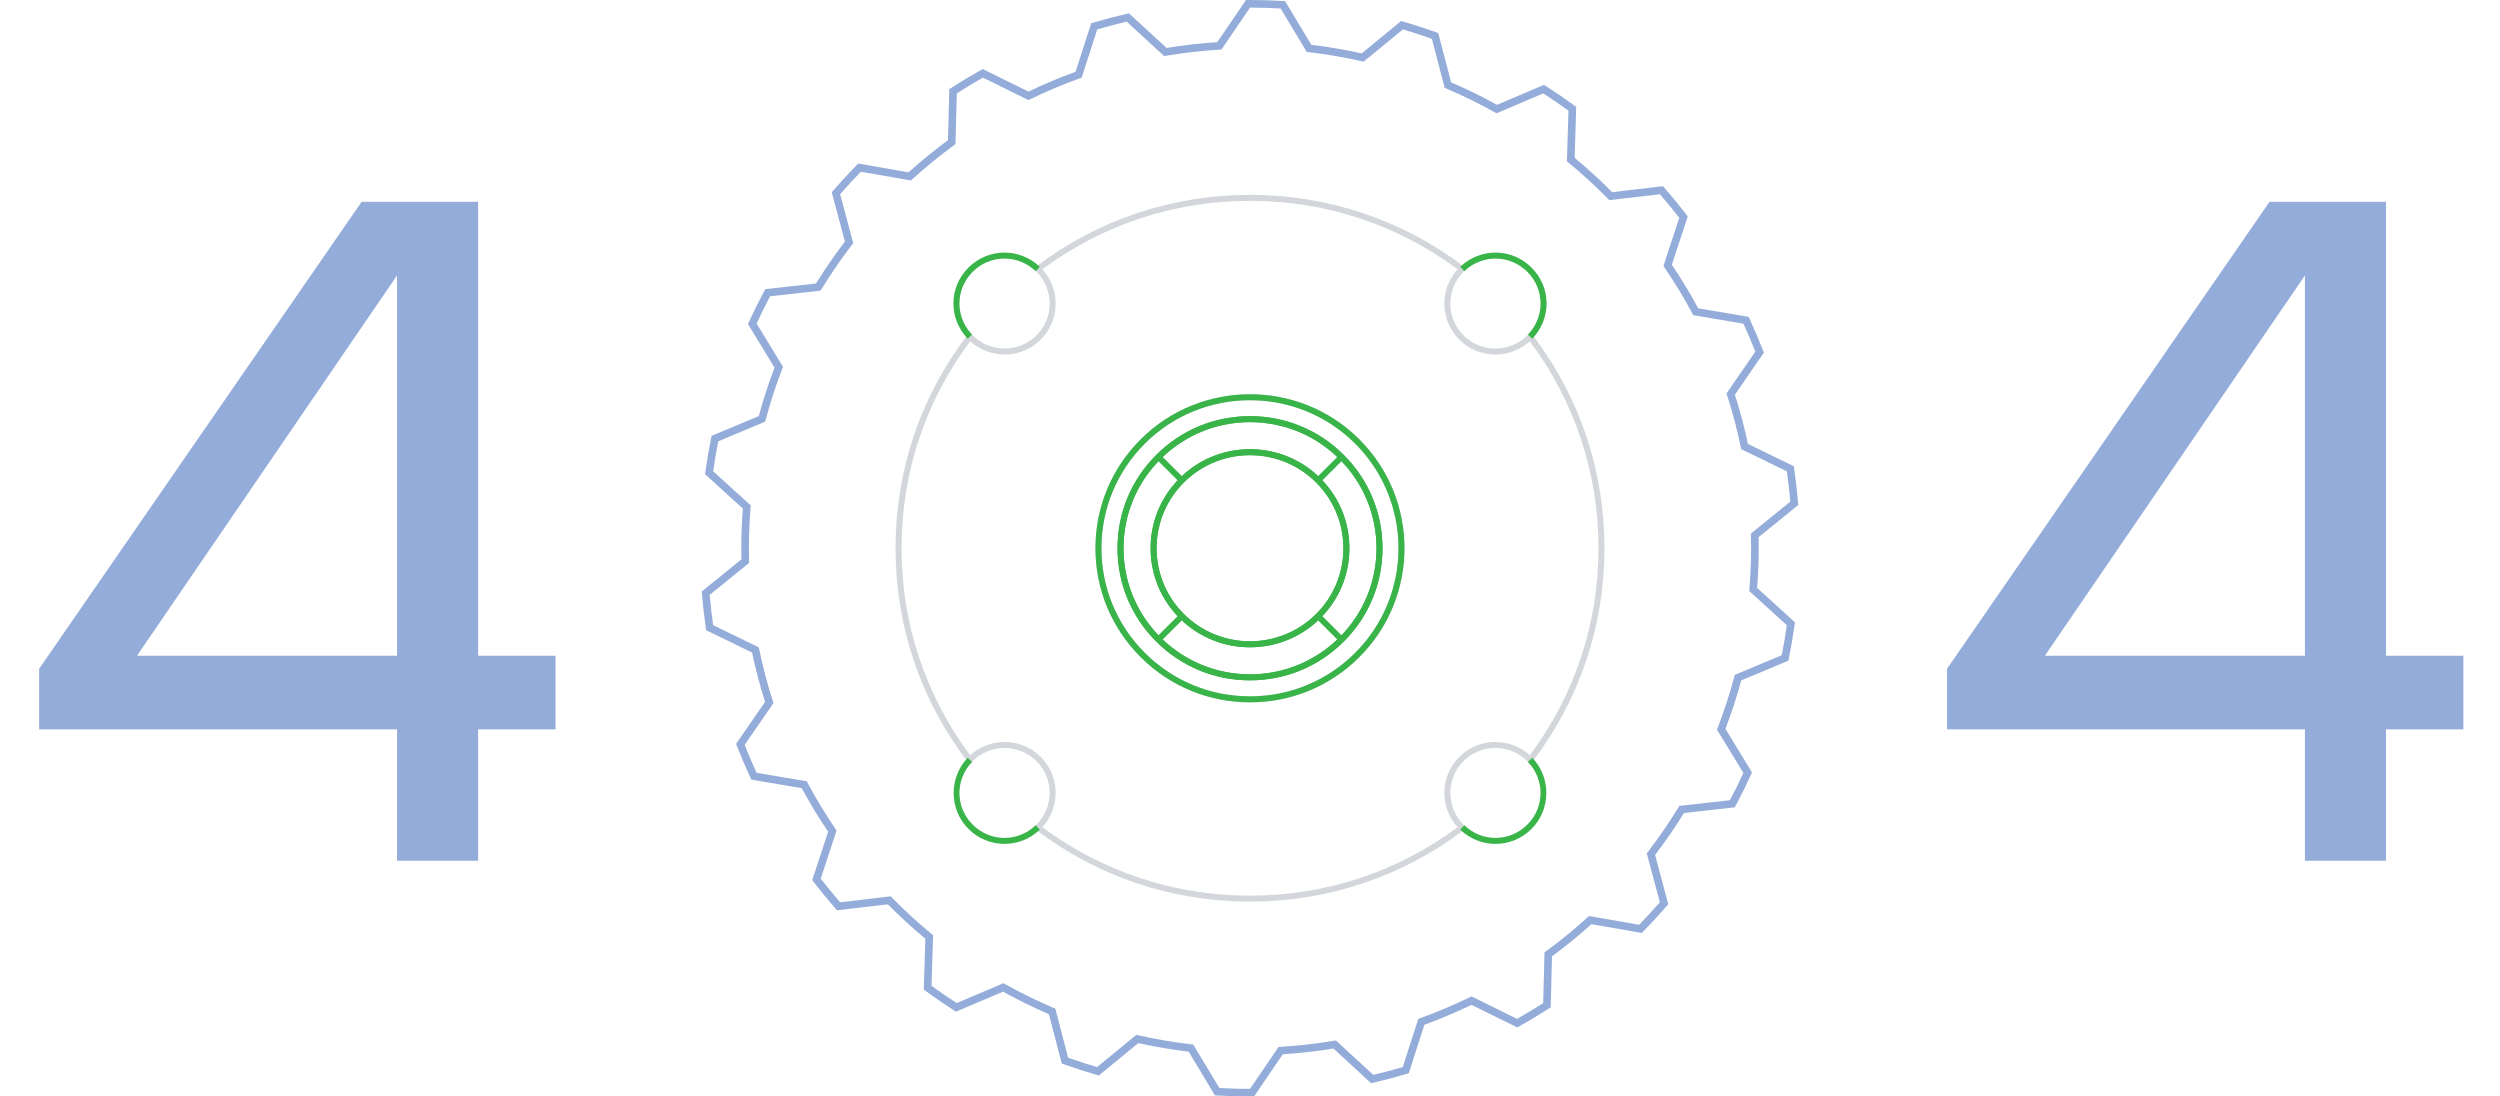 <svg width="456" height="200" viewBox="0 0 456 200" fill="none" xmlns="http://www.w3.org/2000/svg">
<path d="M72.42 157V133.03H7.14V121.98L65.96 36.81H87.21V119.6H101.32V133.03H87.21V157H72.42ZM24.99 119.6H72.42V50.24L24.99 119.6Z" fill="#93ACD9"/>
<path d="M222.416 198.452C224.371 198.561 226.201 198.613 227.996 198.613L233.212 190.958L233.554 190.939C236.811 190.744 240.097 190.372 243.323 189.83L243.659 189.772L250.487 196.053C252.239 195.645 254.043 195.171 255.86 194.64L258.697 185.841L259.019 185.725C262.112 184.612 265.143 183.332 268.097 181.891L268.406 181.741L276.713 185.841C278.332 184.923 279.932 183.961 281.479 182.968L281.716 173.715L281.989 173.514C284.634 171.583 287.173 169.512 289.595 167.31L289.848 167.079L298.978 168.68C300.275 167.347 301.535 165.98 302.758 164.579L300.371 155.643L300.58 155.372C302.589 152.758 304.46 150.036 306.143 147.282L306.319 146.99L315.537 145.96C316.429 144.274 317.255 142.605 317.995 140.991L313.177 133.084L313.302 132.765C314.484 129.706 315.499 126.586 316.343 123.418L316.432 123.091L324.987 119.51C325.335 117.773 325.649 115.937 325.919 114.04L319.06 107.804L319.089 107.466C319.293 104.963 319.397 102.451 319.397 100C319.397 99.221 319.387 98.446 319.366 97.672L319.358 97.332L326.553 91.495C326.394 89.648 326.184 87.806 325.923 85.97L317.598 81.924L317.528 81.591C316.879 78.43 316.034 75.231 315.021 72.086L314.915 71.761L320.171 64.139C319.497 62.42 318.775 60.719 318.005 59.04L308.855 57.492L308.693 57.191C307.148 54.302 305.449 51.498 303.602 48.79L303.41 48.509L306.296 39.732C305.156 38.264 303.976 36.827 302.758 35.424L293.54 36.508L293.302 36.265C290.995 33.914 288.56 31.686 286.066 29.637L285.801 29.421L286.091 20.18C284.549 19.063 283.006 18.007 281.494 17.037L272.961 20.665L272.663 20.498C269.798 18.892 266.847 17.443 263.823 16.158L263.508 16.024L261.173 7.074C259.429 6.456 257.668 5.886 255.892 5.365L248.726 11.245L248.394 11.168C245.227 10.45 241.962 9.892 238.69 9.513L238.351 9.474L233.584 1.549C231.678 1.441 229.801 1.387 228.002 1.387L222.788 9.04L222.446 9.059C219.166 9.257 215.88 9.63 212.677 10.17L212.34 10.227L205.512 3.948C203.767 4.354 201.964 4.828 200.14 5.358L197.3 14.159L196.98 14.275C193.9 15.384 190.845 16.672 187.902 18.107L187.595 18.255L179.287 14.159C177.667 15.075 176.067 16.037 174.52 17.031L174.284 26.283L174.008 26.484C171.361 28.421 168.801 30.509 166.403 32.69L166.151 32.92L157.022 31.322C155.704 32.676 154.435 34.052 153.242 35.422L155.628 44.358L155.419 44.629C153.405 47.25 151.533 49.972 149.857 52.718L149.68 53.01L140.462 54.041C139.575 55.716 138.75 57.385 138.004 59.008L142.821 66.917L142.697 67.233C141.515 70.292 140.5 73.412 139.656 76.579L139.568 76.91L131.013 80.49C130.663 82.235 130.349 84.071 130.08 85.959L136.937 92.194L136.91 92.533C136.706 95.037 136.602 97.549 136.602 100C136.602 100.778 136.613 101.555 136.632 102.329L136.64 102.67L129.446 108.505C129.604 110.35 129.816 112.206 130.077 114.029L138.401 118.076L138.47 118.41C139.121 121.573 139.965 124.772 140.979 127.914L141.084 128.238L135.828 135.859C136.502 137.58 137.225 139.28 137.995 140.96L147.146 142.508L147.307 142.809C148.851 145.697 150.551 148.501 152.398 151.206L152.589 151.489L149.705 160.269C150.843 161.737 152.022 163.173 153.24 164.575L162.457 163.492L162.695 163.735C165.004 166.085 167.439 168.313 169.932 170.363L170.196 170.579L169.909 179.818C171.426 180.917 172.969 181.974 174.505 182.963L183.037 179.336L183.335 179.503C186.216 181.113 189.19 182.574 192.176 183.841L192.49 183.975L194.826 192.926C196.571 193.544 198.332 194.114 200.109 194.634L207.273 188.756L207.607 188.831C210.773 189.551 214.037 190.108 217.309 190.486L217.649 190.526L222.416 198.452ZM227.999 200C226.062 200 224.09 199.939 221.967 199.815L221.6 199.793L216.808 191.824C213.715 191.455 210.63 190.929 207.63 190.258L200.425 196.171L200.073 196.068C198.041 195.482 196.001 194.822 194.01 194.106L193.664 193.984L191.316 184.983C188.493 183.772 185.683 182.393 182.954 180.88L174.374 184.526L174.064 184.328C172.269 183.181 170.51 181.978 168.791 180.721L168.495 180.505L168.785 171.216C166.431 169.266 164.132 167.161 161.942 164.95L152.674 166.036L152.433 165.762C151.058 164.195 149.693 162.532 148.377 160.822L148.153 160.532L151.055 151.704C149.318 149.138 147.711 146.488 146.239 143.762L137.038 142.203L136.884 141.871C135.994 139.947 135.164 137.996 134.397 136.02L134.265 135.676L139.55 128.013C138.602 125.04 137.805 122.018 137.177 119.024L128.806 114.954L128.752 114.59C128.447 112.506 128.203 110.373 128.028 108.255L128 107.891L135.233 102.022C135.22 101.351 135.211 100.673 135.211 100C135.211 97.623 135.307 95.19 135.496 92.761L128.6 86.49L128.651 86.13C128.954 83.953 129.315 81.842 129.723 79.853L129.798 79.496L138.4 75.894C139.209 72.901 140.169 69.951 141.276 67.054L136.433 59.102L136.584 58.77C137.429 56.91 138.378 54.991 139.406 53.066L139.578 52.745L148.848 51.706C150.444 49.111 152.212 46.541 154.108 44.057L151.708 35.071L151.948 34.794C153.305 33.221 154.764 31.639 156.283 30.091L156.539 29.829L165.719 31.436C167.997 29.379 170.414 27.407 172.91 25.567L173.149 16.265L173.455 16.066C175.243 14.91 177.068 13.811 178.926 12.772L179.245 12.593L187.599 16.711C190.389 15.365 193.274 14.146 196.186 13.087L199.04 4.235L199.392 4.133C201.489 3.513 203.564 2.968 205.558 2.515L205.915 2.434L212.782 8.747C215.815 8.247 218.92 7.893 222.021 7.698L227.262 0.004L227.999 0C229.942 0 231.972 0.063 234.032 0.186L234.399 0.208L239.191 8.176C242.284 8.545 245.368 9.071 248.369 9.741L255.575 3.83L255.927 3.93C257.957 4.519 259.998 5.178 261.989 5.893L262.332 6.016L264.684 15.016C267.51 16.229 270.319 17.61 273.045 19.12L281.624 15.475L281.934 15.672C283.664 16.771 285.438 17.984 287.207 19.278L287.503 19.493L287.214 28.784C289.569 30.733 291.868 32.839 294.056 35.05L303.325 33.962L303.565 34.236C304.969 35.84 306.322 37.488 307.623 39.177L307.846 39.468L304.944 48.294C306.667 50.838 308.286 53.508 309.76 56.239L318.961 57.797L319.113 58.127C319.998 60.035 320.836 62.004 321.601 63.98L321.733 64.321L316.45 71.987C317.395 74.963 318.195 77.985 318.822 80.976L327.194 85.046L327.247 85.409C327.554 87.513 327.795 89.626 327.971 91.745L328 92.109L320.764 97.978C320.779 98.65 320.788 99.323 320.788 100C320.788 102.376 320.691 104.809 320.502 107.238L327.398 113.509L327.349 113.871C327.043 116.056 326.682 118.166 326.278 120.147L326.204 120.504L317.6 124.105C316.789 127.098 315.829 130.048 314.722 132.946L319.565 140.897L319.414 141.231C318.574 143.077 317.627 144.998 316.593 146.934L316.422 147.256L307.152 148.293C305.55 150.894 303.781 153.464 301.891 155.944L304.293 164.929L304.052 165.206C302.691 166.78 301.233 168.362 299.715 169.909L299.461 170.171L290.279 168.563C287.98 170.637 285.58 172.595 283.087 174.431L282.851 183.734L282.542 183.934C280.755 185.09 278.931 186.188 277.073 187.228L276.754 187.407L268.402 183.286C265.602 184.638 262.735 185.848 259.813 186.912L256.96 195.762L256.608 195.865C254.519 196.483 252.444 197.029 250.44 197.485L250.083 197.566L243.217 191.253C240.163 191.754 237.059 192.107 233.978 192.3L228.74 199.987L227.999 200Z" fill="#93ACD9"/>
<path d="M228.002 73.001C221.061 73.001 214.125 75.632 208.841 80.898C203.724 85.999 200.905 92.784 200.905 99.999C200.905 107.214 203.724 113.996 208.841 119.099C213.959 124.2 220.763 127.011 228.002 127.011C235.238 127.011 242.043 124.2 247.161 119.099C257.725 108.566 257.725 91.431 247.161 80.898C241.879 75.634 234.939 73.001 228.002 73.001ZM228.002 128.106C220.47 128.106 213.39 125.181 208.066 119.871C202.741 114.563 199.808 107.506 199.808 99.999C199.808 92.492 202.741 85.435 208.066 80.126C219.057 69.17 236.944 69.17 247.935 80.126C258.928 91.086 258.928 108.915 247.935 119.871C242.611 125.181 235.531 128.106 228.002 128.106ZM190.128 150.879C201.149 159.047 214.23 163.362 228.002 163.362C241.773 163.362 254.852 159.047 265.872 150.879C262.544 147.235 262.646 141.573 266.176 138.055C267.933 136.3 270.275 135.333 272.765 135.333C275.108 135.333 277.32 136.19 279.04 137.753C287.232 126.769 291.562 113.73 291.562 99.999C291.562 86.267 287.232 73.228 279.04 62.245C277.32 63.808 275.108 64.665 272.765 64.665C270.275 64.665 267.933 63.7 266.176 61.944C264.415 60.191 263.445 57.856 263.445 55.374C263.445 53.04 264.305 50.833 265.872 49.121C254.855 40.952 241.775 36.637 228.002 36.637C214.227 36.637 201.146 40.952 190.128 49.121C191.699 50.837 192.556 53.04 192.556 55.374C192.556 57.856 191.586 60.191 189.827 61.944C186.295 65.464 180.615 65.562 176.962 62.245C168.768 73.228 164.442 86.269 164.442 99.999C164.442 113.729 168.768 126.769 176.962 137.753C180.616 134.437 186.297 134.535 189.827 138.055C193.357 141.573 193.457 147.235 190.128 150.879ZM228.002 164.454C213.775 164.454 200.273 159.928 188.955 151.367L188.449 150.984L189.037 150.431C192.257 147.223 192.257 142.023 189.05 138.827C185.844 135.633 180.627 135.633 177.422 138.827C177.378 138.889 177.346 138.929 177.309 138.968L176.864 139.439L176.473 138.923C167.883 127.643 163.344 114.183 163.344 99.999C163.344 85.816 167.883 72.355 176.473 61.075L176.856 60.571L177.412 61.157C180.627 64.365 185.844 64.365 189.051 61.171C190.604 59.624 191.459 57.565 191.459 55.374C191.459 53.184 190.604 51.126 189.05 49.577C188.989 49.532 188.948 49.501 188.91 49.465L188.438 49.022L188.955 48.633C200.271 40.07 213.772 35.544 228.002 35.544C242.23 35.544 255.731 40.07 267.046 48.633L267.558 49.018L266.968 49.566C265.396 51.126 264.543 53.184 264.543 55.374C264.543 57.565 265.396 59.624 266.95 61.171C268.503 62.72 270.567 63.57 272.765 63.57C274.963 63.57 277.027 62.72 278.58 61.171C278.625 61.109 278.659 61.066 278.696 61.026L279.141 60.564L279.528 61.075C288.117 72.355 292.658 85.814 292.658 99.999C292.658 114.185 288.117 127.643 279.528 138.923L279.135 139.443L278.595 138.849C277.027 137.278 274.963 136.427 272.765 136.427C270.567 136.427 268.503 137.278 266.95 138.827C263.746 142.023 263.746 147.223 266.95 150.42C267.012 150.464 267.059 150.502 267.102 150.545L267.549 150.988L267.046 151.367C255.729 159.928 242.228 164.454 228.002 164.454Z" fill="#D3D7DC"/>
<path d="M228 77C221.838 77 216.045 79.392 211.687 83.736C207.328 88.082 204.928 93.855 204.928 100C204.928 106.143 207.328 111.918 211.686 116.262C216.045 120.607 221.838 122.999 228 122.999C234.163 122.999 239.956 120.607 244.314 116.262H244.315C248.671 111.918 251.072 106.143 251.072 100C251.072 93.855 248.671 88.082 244.315 83.736C239.956 79.392 234.163 77 228 77ZM228 124.094C221.545 124.094 215.476 121.587 210.91 117.034C206.346 112.485 203.833 106.435 203.833 100C203.833 93.564 206.346 87.515 210.912 82.965C215.476 78.412 221.545 75.906 228 75.906C234.455 75.906 240.525 78.412 245.09 82.965C249.655 87.515 252.169 93.564 252.169 100C252.169 106.435 249.655 112.485 245.089 117.034C240.525 121.587 234.455 124.094 228 124.094ZM208.842 80.898C203.723 85.999 200.905 92.785 200.905 100C200.905 107.215 203.723 113.997 208.841 119.099C213.958 124.201 220.763 127.012 228.001 127.012C235.238 127.012 242.042 124.201 247.161 119.099C257.724 108.567 257.724 91.432 247.161 80.898C236.594 70.369 219.405 70.369 208.841 80.898H208.842ZM228.001 128.106C220.47 128.106 213.39 125.181 208.065 119.871C202.74 114.564 199.808 107.507 199.808 100C199.808 92.493 202.74 85.435 208.065 80.126C219.057 69.171 236.944 69.171 247.935 80.126C258.927 91.086 258.927 108.915 247.935 119.871C242.611 125.181 235.531 128.106 228.001 128.106ZM279.488 61.784L278.695 61.027C281.81 57.778 281.759 52.748 278.579 49.578C275.396 46.409 270.351 46.357 267.095 49.464L266.335 48.672C270.03 45.153 275.748 45.211 279.354 48.806C282.96 52.399 283.02 58.101 279.488 61.784ZM183.216 153.928C180.842 153.928 178.474 153.015 176.646 151.194C173.099 147.659 173.04 141.837 176.512 138.216L177.306 138.973C174.19 142.222 174.24 147.25 177.422 150.421C180.6 153.592 185.646 153.641 188.907 150.537L189.665 151.327C187.843 153.064 185.526 153.928 183.216 153.928ZM176.512 61.784C172.981 58.101 173.04 52.399 176.646 48.806C180.25 45.213 185.971 45.153 189.665 48.672L188.907 49.464C185.647 46.357 180.602 46.407 177.422 49.578C174.241 52.749 174.191 57.778 177.306 61.027L176.512 61.784ZM272.785 153.928C270.472 153.928 268.158 153.064 266.335 151.327L267.095 150.537C270.351 153.641 275.396 153.593 278.579 150.421C281.759 147.25 281.81 142.222 278.695 138.973L279.488 138.216C282.96 141.837 282.9 147.659 279.354 151.194C277.527 153.015 275.158 153.928 272.785 153.928Z" fill="#39B449"/>
<path d="M228 81.932C232.473 81.932 236.945 83.566 240.428 86.838L243.921 83.353C239.611 79.251 233.978 76.999 228 76.999C222.021 76.999 216.389 79.251 212.078 83.353L215.572 86.836C219.054 83.566 223.527 81.932 228 81.932ZM241.203 112.389L244.696 115.87C248.812 111.574 251.071 105.959 251.071 99.999C251.071 94.038 248.812 88.424 244.696 84.127L241.203 87.611C244.386 90.976 246.131 95.352 246.131 99.999C246.131 104.643 244.386 109.023 241.203 112.389ZM211.303 84.127C207.188 88.424 204.928 94.038 204.928 99.999C204.928 105.959 207.188 111.574 211.303 115.87L214.797 112.389C211.613 109.023 209.868 104.643 209.868 99.999C209.868 95.352 211.613 90.976 214.797 87.611L211.303 84.127ZM228.001 83.025C223.637 83.025 219.274 84.68 215.953 87.991C212.737 91.198 210.964 95.462 210.964 99.999C210.964 104.535 212.737 108.8 215.954 112.007C222.592 118.622 233.39 118.627 240.032 112.02L240.044 112.007C243.262 108.8 245.035 104.535 245.035 99.999C245.035 95.462 243.262 91.198 240.046 87.991L240.03 87.975C236.711 84.676 232.355 83.025 228.001 83.025ZM212.078 116.644C216.389 120.746 222.021 122.999 228 122.999C233.978 122.999 239.612 120.746 243.921 116.644L240.428 113.16C233.463 119.703 222.536 119.701 215.572 113.162L212.078 116.644ZM228 124.093C221.545 124.093 215.476 121.586 210.91 117.033C206.345 112.484 203.832 106.435 203.832 99.999C203.832 93.564 206.345 87.514 210.911 82.964C215.476 78.411 221.545 75.905 228 75.905C234.454 75.905 240.525 78.411 245.089 82.964C249.654 87.514 252.168 93.564 252.168 99.999C252.168 106.435 249.654 112.484 245.088 117.033C240.525 121.586 234.454 124.093 228 124.093Z" fill="#39B449"/>
<path d="M228 83.025C223.636 83.025 219.274 84.681 215.952 87.992C212.736 91.198 210.964 95.463 210.964 100C210.964 104.536 212.736 108.8 215.953 112.008C222.595 118.626 233.401 118.628 240.045 112.008H240.044C243.262 108.8 245.034 104.536 245.034 100C245.034 95.463 243.262 91.198 240.045 87.992C236.724 84.681 232.362 83.025 228 83.025ZM228 118.068C223.356 118.068 218.713 116.304 215.177 112.781C211.753 109.366 209.867 104.827 209.867 100C209.867 95.171 211.753 90.632 215.178 87.22C222.118 80.299 233.33 80.174 240.428 86.838L240.433 86.832L240.806 87.202C240.81 87.208 240.815 87.213 240.822 87.22L241.208 87.605L241.203 87.611C244.385 90.976 246.131 95.353 246.131 100C246.131 104.827 244.245 109.366 240.822 112.781C240.815 112.786 240.812 112.791 240.807 112.795L240.433 113.169L240.428 113.16C236.945 116.432 232.472 118.068 228 118.068Z" fill="#39B449"/>
<path d="M420.42 157V133.03H355.14V121.98L413.96 36.81H435.21V119.6H449.32V133.03H435.21V157H420.42ZM372.99 119.6H420.42V50.24L372.99 119.6Z" fill="#93ACD9"/>
</svg>
